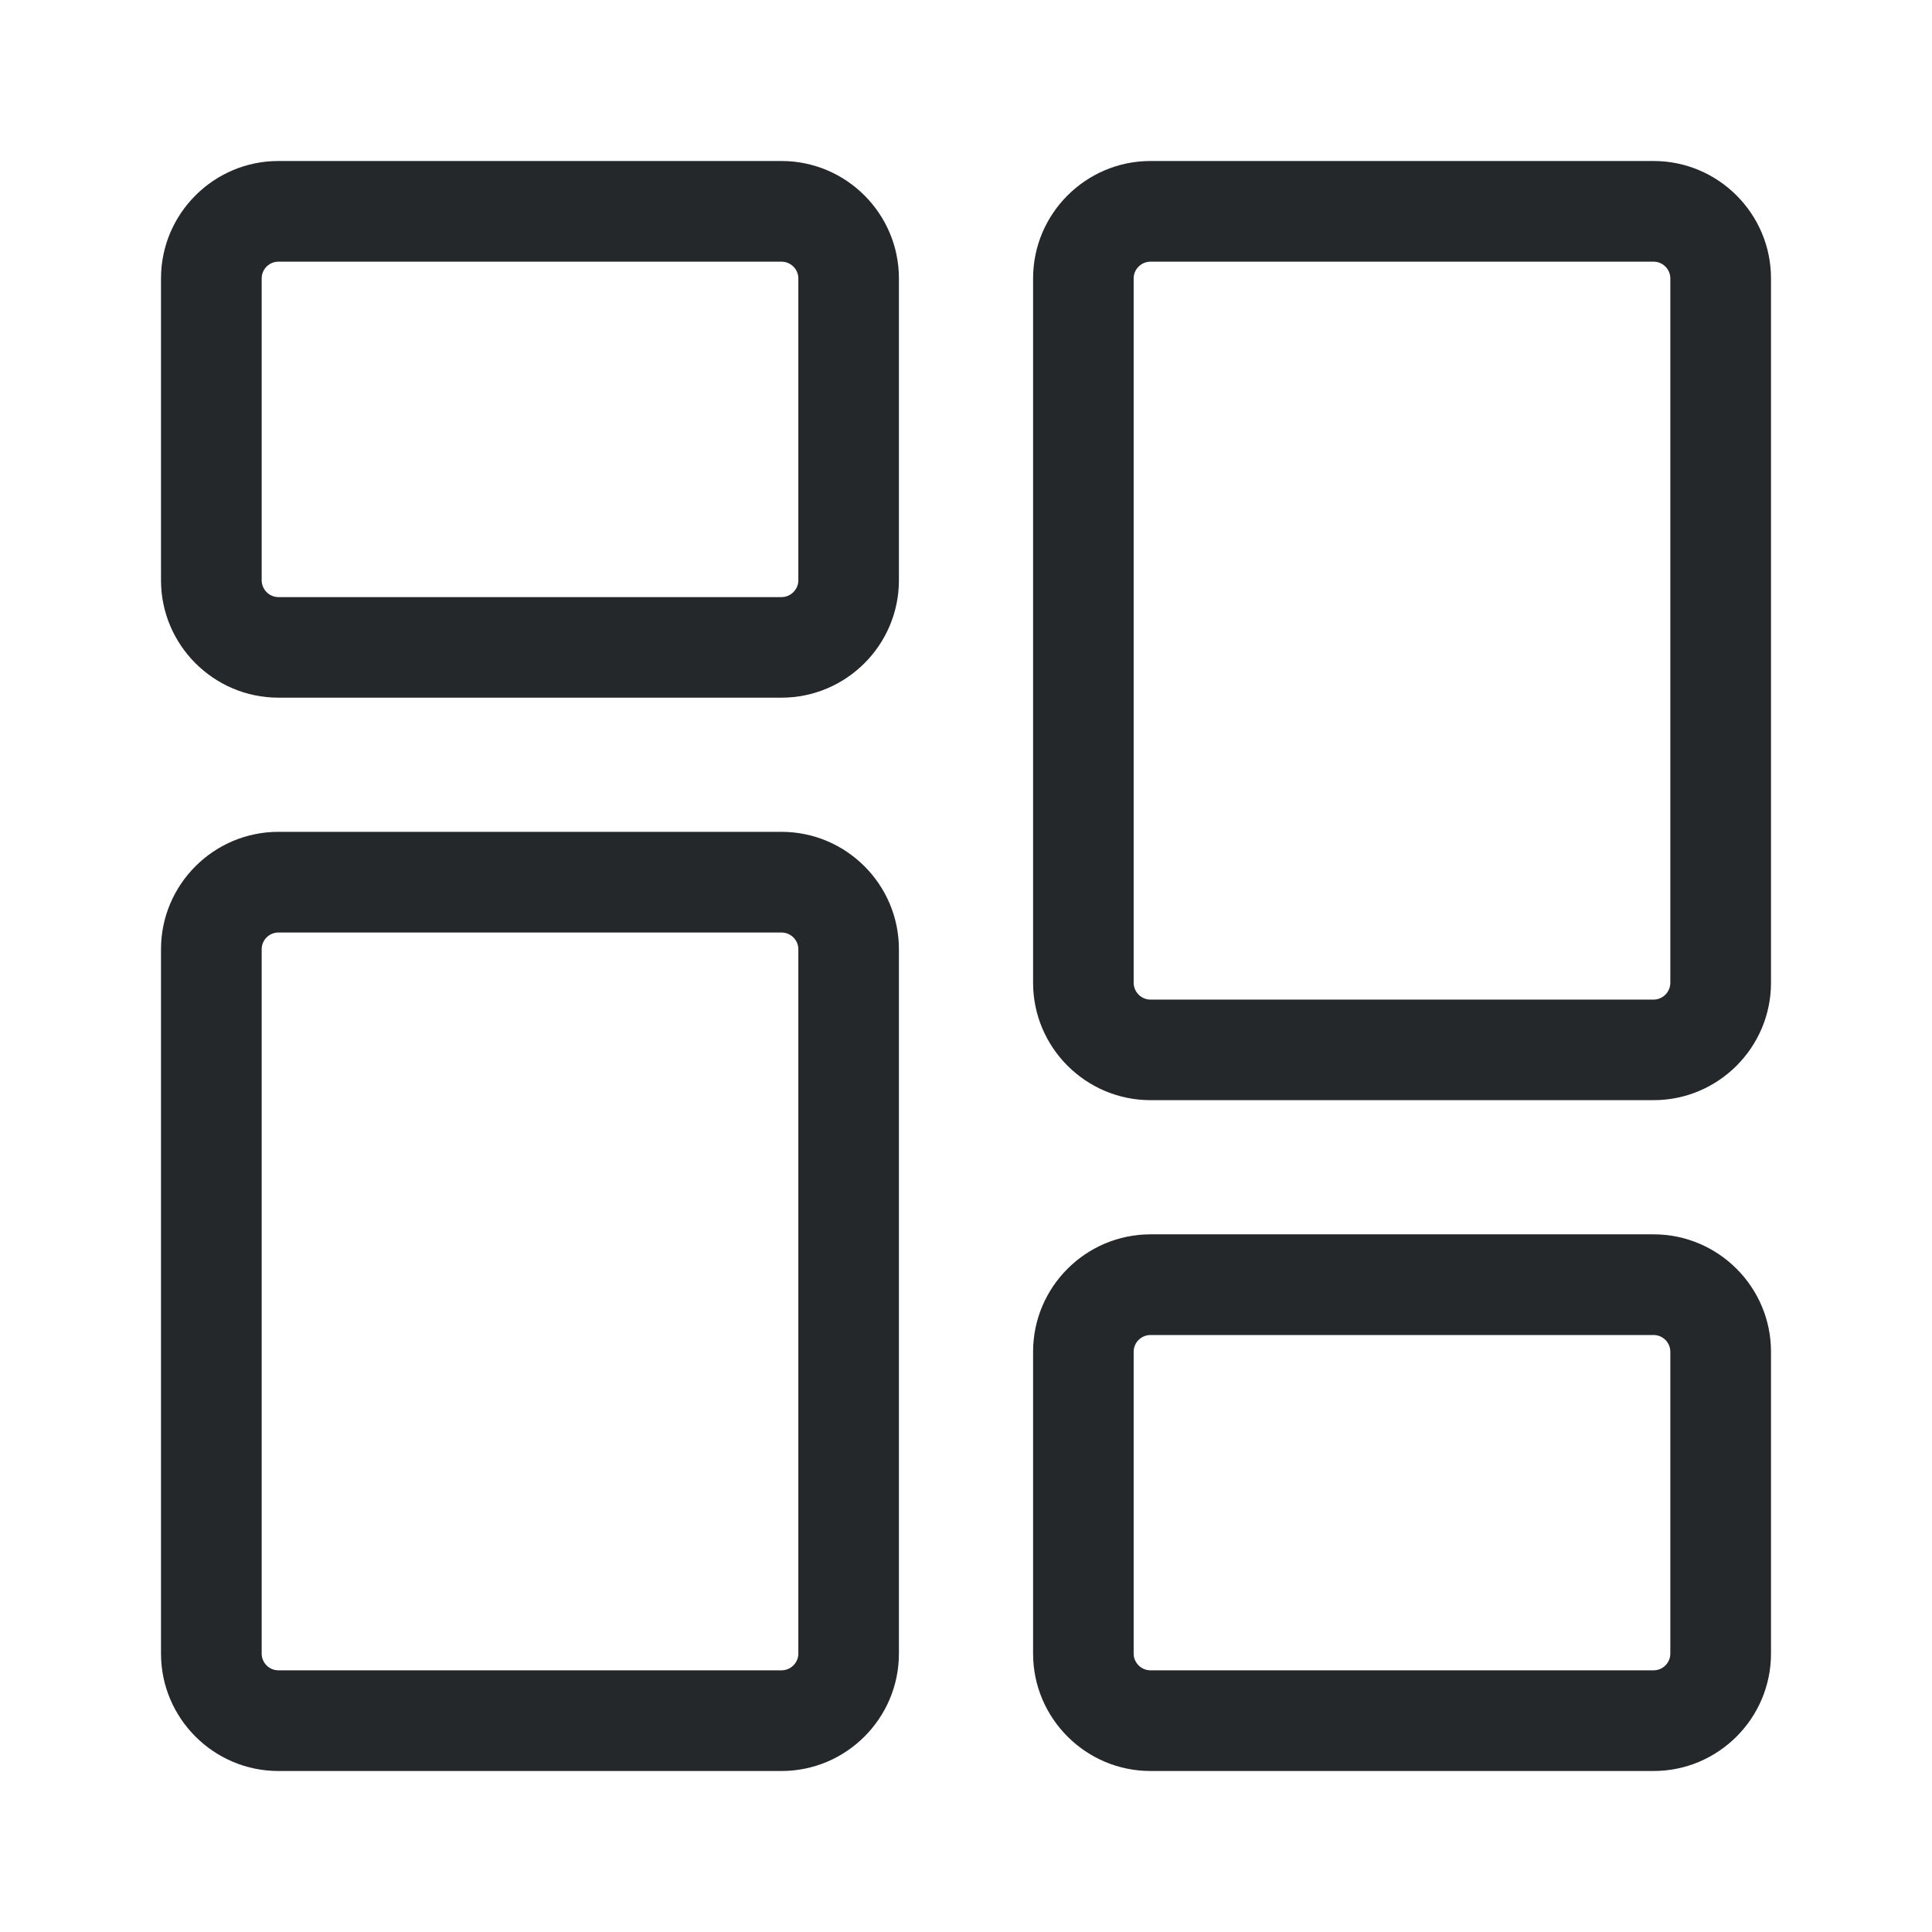 <svg width="18" height="18" viewBox="0 0 18 18" fill="none" xmlns="http://www.w3.org/2000/svg">
<path d="M7.281 6.5H2.594C1.991 6.5 1.5 6.009 1.5 5.406V2.594C1.5 1.991 1.991 1.5 2.594 1.5H7.281C7.884 1.5 8.375 1.991 8.375 2.594V5.406C8.375 6.009 7.884 6.5 7.281 6.5ZM2.594 2.438C2.508 2.438 2.438 2.508 2.438 2.594V5.406C2.438 5.492 2.508 5.563 2.594 5.563H7.281C7.367 5.563 7.438 5.492 7.438 5.406V2.594C7.438 2.508 7.367 2.438 7.281 2.438H2.594Z" fill="#25282B"/>
<path d="M7.281 16.5H2.594C1.991 16.5 1.5 16.009 1.5 15.406V8.844C1.5 8.241 1.991 7.75 2.594 7.75H7.281C7.884 7.75 8.375 8.241 8.375 8.844V15.406C8.375 16.009 7.884 16.5 7.281 16.5ZM2.594 8.688C2.508 8.688 2.438 8.758 2.438 8.844V15.406C2.438 15.492 2.508 15.562 2.594 15.562H7.281C7.367 15.562 7.438 15.492 7.438 15.406V8.844C7.438 8.758 7.367 8.688 7.281 8.688H2.594Z" fill="#25282B"/>
<path d="M15.406 16.5H10.719C10.116 16.5 9.625 16.009 9.625 15.406V12.594C9.625 11.991 10.116 11.5 10.719 11.5H15.406C16.009 11.5 16.5 11.991 16.5 12.594V15.406C16.5 16.009 16.009 16.5 15.406 16.5ZM10.719 12.438C10.633 12.438 10.562 12.508 10.562 12.594V15.406C10.562 15.492 10.633 15.562 10.719 15.562H15.406C15.492 15.562 15.562 15.492 15.562 15.406V12.594C15.562 12.508 15.492 12.438 15.406 12.438H10.719Z" fill="#25282B"/>
<path d="M15.406 10.25H10.719C10.116 10.25 9.625 9.759 9.625 9.156V2.594C9.625 1.991 10.116 1.5 10.719 1.5H15.406C16.009 1.5 16.5 1.991 16.5 2.594V9.156C16.5 9.759 16.009 10.25 15.406 10.25ZM10.719 2.438C10.633 2.438 10.562 2.508 10.562 2.594V9.156C10.562 9.242 10.633 9.313 10.719 9.313H15.406C15.492 9.313 15.562 9.242 15.562 9.156V2.594C15.562 2.508 15.492 2.438 15.406 2.438H10.719Z" fill="#25282B"/>
</svg>
